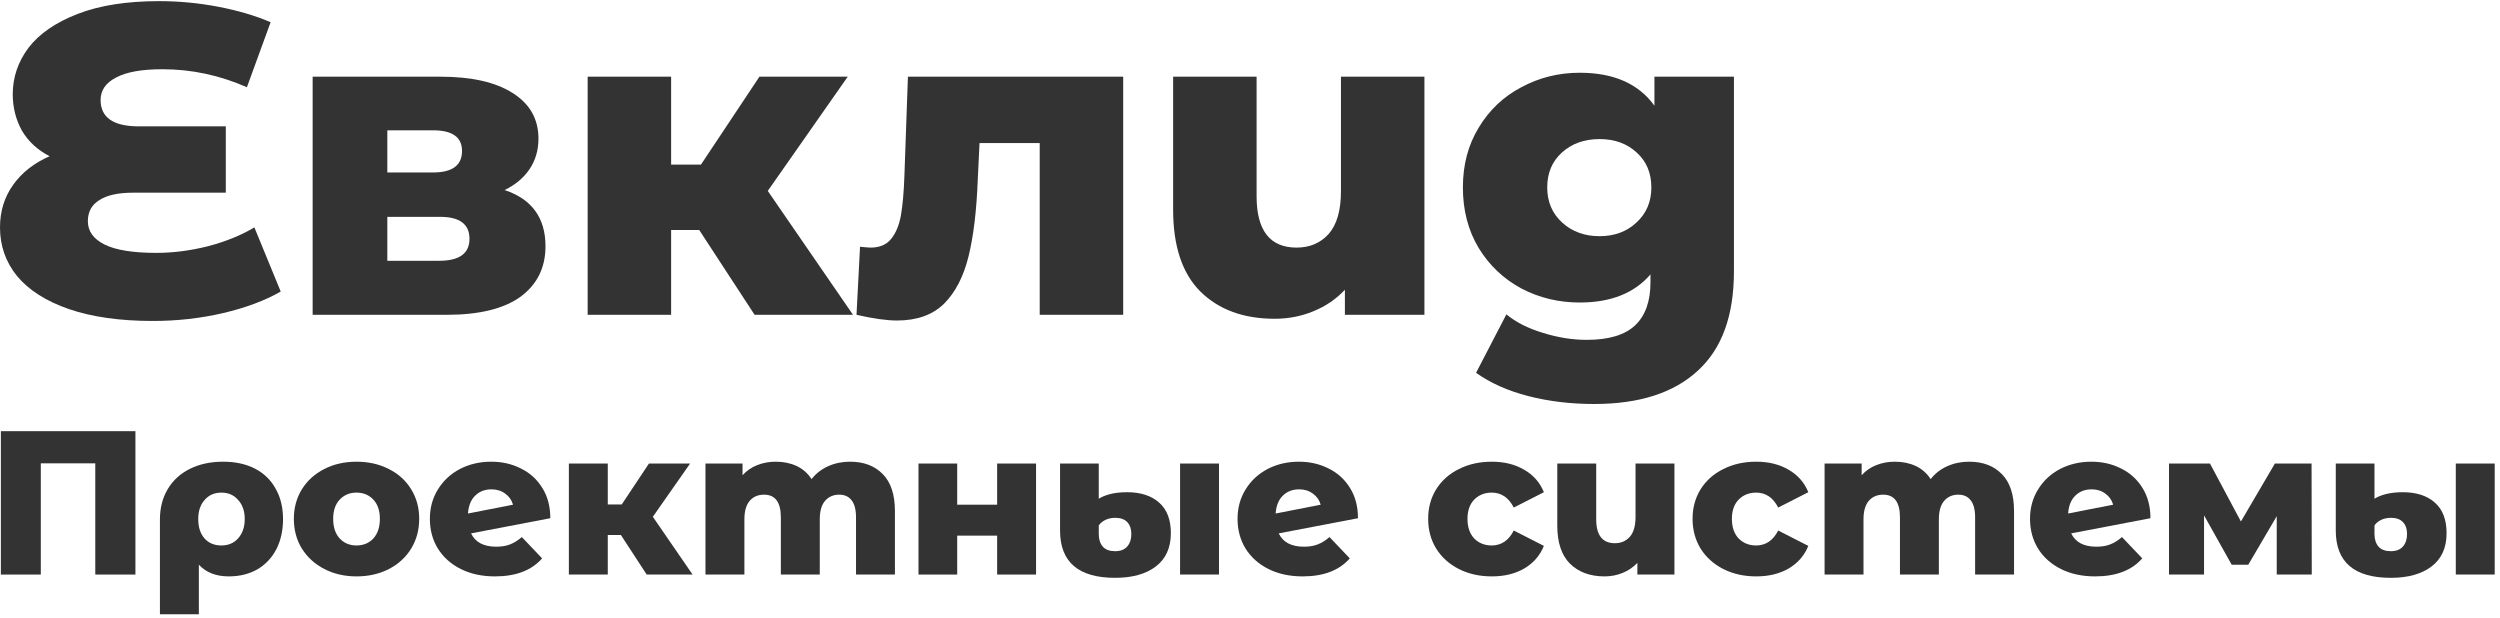<svg width="174" height="43" viewBox="0 0 174 43" fill="none" xmlns="http://www.w3.org/2000/svg">
<g id="Vector">
<path d="M19.538 20.291C18.438 20.922 17.103 21.422 15.533 21.789C13.963 22.156 12.333 22.339 10.641 22.339C8.358 22.339 6.411 22.064 4.801 21.514C3.211 20.963 2.008 20.199 1.192 19.22C0.397 18.242 0 17.11 0 15.826C0 14.705 0.306 13.716 0.917 12.86C1.529 12.004 2.375 11.342 3.455 10.873C2.619 10.445 1.977 9.854 1.529 9.099C1.101 8.325 0.887 7.479 0.887 6.562C0.887 5.379 1.254 4.299 1.987 3.32C2.742 2.342 3.883 1.557 5.412 0.966C6.941 0.375 8.826 0.079 11.069 0.079C12.475 0.079 13.861 0.212 15.227 0.477C16.593 0.742 17.796 1.098 18.835 1.547L17.184 6.072C15.288 5.237 13.332 4.819 11.313 4.819C9.866 4.819 8.786 5.012 8.072 5.4C7.359 5.767 7.002 6.286 7.002 6.959C7.002 8.182 7.889 8.794 9.662 8.794H15.716V13.411H9.265C8.225 13.411 7.44 13.584 6.91 13.931C6.38 14.257 6.115 14.746 6.115 15.398C6.115 16.091 6.503 16.631 7.277 17.019C8.052 17.406 9.255 17.6 10.885 17.6C12.047 17.6 13.24 17.447 14.463 17.141C15.706 16.815 16.787 16.377 17.704 15.826L19.538 20.291Z" fill="#333333"/>
<path d="M35.122 13.227C37.018 13.859 37.966 15.164 37.966 17.141C37.966 18.629 37.385 19.801 36.223 20.657C35.061 21.493 33.349 21.911 31.086 21.911H21.76V5.338H30.658C32.819 5.338 34.49 5.716 35.673 6.47C36.876 7.224 37.477 8.284 37.477 9.65C37.477 10.445 37.273 11.148 36.865 11.76C36.458 12.371 35.877 12.86 35.122 13.227ZM26.958 12.004H30.138C31.484 12.004 32.157 11.505 32.157 10.506C32.157 9.548 31.484 9.069 30.138 9.069H26.958V12.004ZM30.567 18.15C31.973 18.15 32.676 17.64 32.676 16.621C32.676 15.602 31.993 15.092 30.628 15.092H26.958V18.15H30.567Z" fill="#333333"/>
<path d="M48.667 16.01H46.71V21.911H40.901V5.338H46.71V11.454H48.789L52.856 5.338H59.002L53.437 13.288L59.369 21.911H52.52L48.667 16.01Z" fill="#333333"/>
<path d="M78.174 5.338V21.911H72.364V9.956H68.175L68.053 12.493C67.971 14.654 67.757 16.438 67.41 17.844C67.064 19.251 66.493 20.352 65.698 21.147C64.903 21.921 63.813 22.308 62.426 22.308C61.713 22.308 60.775 22.176 59.613 21.911L59.858 17.172C60.225 17.212 60.47 17.233 60.592 17.233C61.224 17.233 61.703 17.029 62.029 16.621C62.355 16.214 62.579 15.673 62.702 15.001C62.824 14.308 62.906 13.39 62.946 12.249L63.191 5.338H78.174Z" fill="#333333"/>
<path d="M99.14 5.338V21.911H93.605V20.168C92.994 20.82 92.26 21.32 91.404 21.666C90.568 22.013 89.671 22.186 88.713 22.186C86.552 22.186 84.83 21.554 83.546 20.291C82.282 19.027 81.65 17.131 81.65 14.603V5.338H87.459V13.655C87.459 16.04 88.387 17.233 90.242 17.233C91.159 17.233 91.903 16.917 92.474 16.285C93.045 15.633 93.33 14.644 93.33 13.319V5.338H99.14Z" fill="#333333"/>
<path d="M120.682 5.338V18.884C120.682 21.962 119.847 24.265 118.175 25.794C116.504 27.343 114.098 28.118 110.959 28.118C109.328 28.118 107.799 27.935 106.372 27.568C104.946 27.201 103.733 26.661 102.734 25.947L104.844 21.881C105.516 22.431 106.362 22.859 107.382 23.165C108.421 23.491 109.44 23.654 110.439 23.654C111.968 23.654 113.089 23.318 113.803 22.645C114.516 21.972 114.873 20.973 114.873 19.648V19.098C113.752 20.403 112.111 21.055 109.95 21.055C108.482 21.055 107.127 20.729 105.883 20.076C104.64 19.404 103.651 18.466 102.917 17.263C102.183 16.04 101.817 14.634 101.817 13.044C101.817 11.474 102.183 10.088 102.917 8.885C103.651 7.662 104.64 6.725 105.883 6.072C107.127 5.4 108.482 5.063 109.95 5.063C112.315 5.063 114.047 5.828 115.148 7.357V5.338H120.682ZM111.326 16.438C112.366 16.438 113.222 16.122 113.894 15.49C114.587 14.858 114.934 14.043 114.934 13.044C114.934 12.045 114.598 11.24 113.925 10.628C113.252 9.996 112.386 9.68 111.326 9.68C110.266 9.68 109.389 9.996 108.696 10.628C108.024 11.24 107.687 12.045 107.687 13.044C107.687 14.043 108.034 14.858 108.727 15.49C109.42 16.122 110.286 16.438 111.326 16.438Z" fill="#333333"/>
<path d="M9.426 30.01V39.989H6.632V32.248H2.84V39.989H0.06V30.01H9.426Z" fill="#333333"/>
<path d="M15.536 32.134C16.382 32.134 17.119 32.295 17.746 32.618C18.373 32.942 18.853 33.407 19.186 34.016C19.528 34.614 19.699 35.318 19.699 36.125C19.699 36.924 19.542 37.627 19.229 38.235C18.915 38.834 18.473 39.3 17.903 39.632C17.332 39.955 16.672 40.117 15.921 40.117C15.037 40.117 14.344 39.846 13.84 39.304V42.754H11.131V36.154C11.131 35.355 11.312 34.652 11.673 34.044C12.034 33.436 12.547 32.965 13.213 32.633C13.878 32.3 14.652 32.134 15.536 32.134ZM15.408 37.964C15.893 37.964 16.282 37.798 16.577 37.465C16.881 37.123 17.033 36.676 17.033 36.125C17.033 35.574 16.881 35.132 16.577 34.8C16.282 34.457 15.893 34.286 15.408 34.286C14.923 34.286 14.534 34.457 14.239 34.8C13.944 35.132 13.797 35.574 13.797 36.125C13.797 36.686 13.94 37.133 14.225 37.465C14.52 37.798 14.914 37.964 15.408 37.964Z" fill="#333333"/>
<path d="M24.814 40.117C23.987 40.117 23.241 39.946 22.576 39.604C21.911 39.261 21.388 38.786 21.008 38.178C20.637 37.57 20.452 36.881 20.452 36.111C20.452 35.351 20.637 34.666 21.008 34.058C21.388 33.45 21.906 32.98 22.562 32.647C23.227 32.305 23.978 32.134 24.814 32.134C25.651 32.134 26.401 32.305 27.067 32.647C27.732 32.98 28.25 33.45 28.62 34.058C28.991 34.657 29.176 35.341 29.176 36.111C29.176 36.881 28.991 37.57 28.62 38.178C28.25 38.786 27.732 39.261 27.067 39.604C26.401 39.946 25.651 40.117 24.814 40.117ZM24.814 37.964C25.289 37.964 25.679 37.803 25.983 37.48C26.287 37.147 26.439 36.691 26.439 36.111C26.439 35.541 26.287 35.094 25.983 34.771C25.679 34.448 25.289 34.286 24.814 34.286C24.339 34.286 23.949 34.448 23.645 34.771C23.341 35.094 23.189 35.541 23.189 36.111C23.189 36.691 23.341 37.147 23.645 37.48C23.949 37.803 24.339 37.964 24.814 37.964Z" fill="#333333"/>
<path d="M34.538 38.05C34.908 38.05 35.227 37.998 35.493 37.893C35.769 37.788 36.044 37.617 36.32 37.38L37.731 38.862C36.999 39.699 35.906 40.117 34.452 40.117C33.55 40.117 32.756 39.946 32.072 39.604C31.387 39.261 30.855 38.786 30.475 38.178C30.104 37.57 29.919 36.881 29.919 36.111C29.919 35.351 30.104 34.671 30.475 34.072C30.846 33.464 31.354 32.989 32 32.647C32.656 32.305 33.388 32.134 34.196 32.134C34.947 32.134 35.631 32.291 36.248 32.604C36.876 32.908 37.375 33.36 37.745 33.959C38.116 34.548 38.301 35.251 38.301 36.068L32.785 37.123C33.079 37.741 33.663 38.05 34.538 38.05ZM34.21 34.058C33.744 34.058 33.364 34.206 33.07 34.5C32.775 34.785 32.609 35.199 32.571 35.74L35.707 35.127C35.612 34.804 35.431 34.548 35.165 34.358C34.899 34.158 34.581 34.058 34.21 34.058Z" fill="#333333"/>
<path d="M43.214 37.237H42.301V39.989H39.593V32.262H42.301V35.113H43.271L45.167 32.262H48.032L45.438 35.968L48.203 39.989H45.01L43.214 37.237Z" fill="#333333"/>
<path d="M59.165 32.134C60.116 32.134 60.871 32.419 61.432 32.989C62.002 33.559 62.287 34.419 62.287 35.569V39.989H59.579V36.011C59.579 35.47 59.474 35.07 59.265 34.814C59.066 34.557 58.781 34.429 58.41 34.429C58.001 34.429 57.673 34.572 57.426 34.857C57.179 35.142 57.056 35.574 57.056 36.154V39.989H54.347V36.011C54.347 34.956 53.957 34.429 53.178 34.429C52.76 34.429 52.427 34.572 52.18 34.857C51.933 35.142 51.81 35.574 51.81 36.154V39.989H49.101V32.262H51.681V33.075C51.966 32.761 52.304 32.528 52.693 32.376C53.093 32.215 53.525 32.134 53.991 32.134C54.532 32.134 55.017 32.234 55.445 32.433C55.872 32.633 56.219 32.937 56.485 33.346C56.789 32.956 57.174 32.657 57.64 32.447C58.106 32.238 58.614 32.134 59.165 32.134Z" fill="#333333"/>
<path d="M63.927 32.262H66.621V35.127H69.401V32.262H72.11V39.989H69.401V37.28H66.621V39.989H63.927V32.262Z" fill="#333333"/>
<path d="M77.615 40.217C75.058 40.217 73.78 39.119 73.78 36.924V32.262H76.474V34.714C76.674 34.581 76.94 34.472 77.272 34.386C77.615 34.301 78.004 34.258 78.441 34.258C79.392 34.258 80.138 34.5 80.679 34.985C81.221 35.46 81.492 36.168 81.492 37.109C81.492 38.126 81.14 38.9 80.437 39.433C79.743 39.955 78.802 40.217 77.615 40.217ZM82.133 32.262H84.842V39.989H82.133V32.262ZM77.615 38.363C77.985 38.363 78.266 38.254 78.456 38.035C78.646 37.817 78.741 37.527 78.741 37.166C78.741 36.814 78.646 36.539 78.456 36.339C78.266 36.14 77.99 36.04 77.629 36.04C77.372 36.04 77.144 36.087 76.945 36.182C76.745 36.277 76.588 36.406 76.474 36.567V37.166C76.474 37.537 76.569 37.831 76.759 38.05C76.949 38.259 77.234 38.363 77.615 38.363Z" fill="#333333"/>
<path d="M90.752 38.05C91.123 38.05 91.441 37.998 91.707 37.893C91.983 37.788 92.258 37.617 92.534 37.38L93.945 38.862C93.213 39.699 92.121 40.117 90.666 40.117C89.764 40.117 88.97 39.946 88.286 39.604C87.602 39.261 87.069 38.786 86.689 38.178C86.319 37.57 86.133 36.881 86.133 36.111C86.133 35.351 86.319 34.671 86.689 34.072C87.06 33.464 87.568 32.989 88.215 32.647C88.87 32.305 89.602 32.134 90.41 32.134C91.161 32.134 91.845 32.291 92.463 32.604C93.09 32.908 93.589 33.36 93.959 33.959C94.33 34.548 94.515 35.251 94.515 36.068L88.999 37.123C89.293 37.741 89.878 38.05 90.752 38.05ZM90.424 34.058C89.958 34.058 89.578 34.206 89.284 34.5C88.989 34.785 88.823 35.199 88.785 35.74L91.921 35.127C91.826 34.804 91.645 34.548 91.379 34.358C91.113 34.158 90.795 34.058 90.424 34.058Z" fill="#333333"/>
<path d="M103.833 40.117C102.978 40.117 102.213 39.946 101.538 39.604C100.863 39.261 100.336 38.786 99.956 38.178C99.585 37.57 99.4 36.881 99.4 36.111C99.4 35.341 99.585 34.657 99.956 34.058C100.336 33.45 100.863 32.98 101.538 32.647C102.213 32.305 102.978 32.134 103.833 32.134C104.707 32.134 105.463 32.324 106.1 32.704C106.736 33.075 107.188 33.593 107.454 34.258L105.358 35.327C105.007 34.633 104.493 34.286 103.819 34.286C103.334 34.286 102.93 34.448 102.607 34.771C102.293 35.094 102.137 35.541 102.137 36.111C102.137 36.691 102.293 37.147 102.607 37.48C102.93 37.803 103.334 37.964 103.819 37.964C104.493 37.964 105.007 37.617 105.358 36.924L107.454 37.993C107.188 38.658 106.736 39.181 106.1 39.561C105.463 39.931 104.707 40.117 103.833 40.117Z" fill="#333333"/>
<path d="M116.541 32.262V39.989H113.961V39.176C113.676 39.48 113.334 39.713 112.935 39.874C112.545 40.036 112.127 40.117 111.68 40.117C110.673 40.117 109.87 39.822 109.271 39.233C108.682 38.644 108.387 37.76 108.387 36.581V32.262H111.096V36.14C111.096 37.252 111.528 37.807 112.393 37.807C112.821 37.807 113.167 37.66 113.433 37.365C113.7 37.061 113.833 36.6 113.833 35.983V32.262H116.541Z" fill="#333333"/>
<path d="M122.237 40.117C121.382 40.117 120.616 39.946 119.942 39.604C119.267 39.261 118.74 38.786 118.359 38.178C117.989 37.57 117.803 36.881 117.803 36.111C117.803 35.341 117.989 34.657 118.359 34.058C118.74 33.45 119.267 32.98 119.942 32.647C120.616 32.305 121.382 32.134 122.237 32.134C123.111 32.134 123.867 32.324 124.503 32.704C125.14 33.075 125.592 33.593 125.858 34.258L123.762 35.327C123.411 34.633 122.897 34.286 122.223 34.286C121.738 34.286 121.334 34.448 121.011 34.771C120.697 35.094 120.54 35.541 120.54 36.111C120.54 36.691 120.697 37.147 121.011 37.48C121.334 37.803 121.738 37.964 122.223 37.964C122.897 37.964 123.411 37.617 123.762 36.924L125.858 37.993C125.592 38.658 125.14 39.181 124.503 39.561C123.867 39.931 123.111 40.117 122.237 40.117Z" fill="#333333"/>
<path d="M137.055 32.134C138.005 32.134 138.761 32.419 139.321 32.989C139.892 33.559 140.177 34.419 140.177 35.569V39.989H137.468V36.011C137.468 35.47 137.364 35.07 137.155 34.814C136.955 34.557 136.67 34.429 136.299 34.429C135.891 34.429 135.563 34.572 135.316 34.857C135.069 35.142 134.945 35.574 134.945 36.154V39.989H132.237V36.011C132.237 34.956 131.847 34.429 131.068 34.429C130.649 34.429 130.317 34.572 130.07 34.857C129.823 35.142 129.699 35.574 129.699 36.154V39.989H126.991V32.262H129.571V33.075C129.856 32.761 130.193 32.528 130.583 32.376C130.982 32.215 131.414 32.134 131.88 32.134C132.422 32.134 132.907 32.234 133.334 32.433C133.762 32.633 134.109 32.937 134.375 33.346C134.679 32.956 135.064 32.657 135.53 32.447C135.995 32.238 136.504 32.134 137.055 32.134Z" fill="#333333"/>
<path d="M145.908 38.05C146.279 38.05 146.597 37.998 146.863 37.893C147.139 37.788 147.414 37.617 147.69 37.38L149.101 38.862C148.369 39.699 147.277 40.117 145.822 40.117C144.92 40.117 144.126 39.946 143.442 39.604C142.758 39.261 142.225 38.786 141.845 38.178C141.475 37.57 141.289 36.881 141.289 36.111C141.289 35.351 141.475 34.671 141.845 34.072C142.216 33.464 142.724 32.989 143.371 32.647C144.026 32.305 144.758 32.134 145.566 32.134C146.317 32.134 147.001 32.291 147.619 32.604C148.246 32.908 148.745 33.36 149.115 33.959C149.486 34.548 149.671 35.251 149.671 36.068L144.155 37.123C144.449 37.741 145.034 38.05 145.908 38.05ZM145.58 34.058C145.114 34.058 144.734 34.206 144.44 34.5C144.145 34.785 143.979 35.199 143.941 35.74L147.077 35.127C146.982 34.804 146.801 34.548 146.535 34.358C146.269 34.158 145.951 34.058 145.58 34.058Z" fill="#333333"/>
<path d="M158.461 39.989V35.926L156.48 39.304H155.325L153.401 35.869V39.989H150.963V32.262H153.814L155.967 36.296L158.333 32.262H160.885L160.899 39.989H158.461Z" fill="#333333"/>
<path d="M166.404 40.217C163.848 40.217 162.57 39.119 162.57 36.924V32.262H165.264V34.714C165.464 34.581 165.73 34.472 166.062 34.386C166.404 34.301 166.794 34.258 167.231 34.258C168.182 34.258 168.928 34.5 169.469 34.985C170.011 35.46 170.282 36.168 170.282 37.109C170.282 38.126 169.93 38.9 169.227 39.433C168.533 39.955 167.592 40.217 166.404 40.217ZM170.923 32.262H173.632V39.989H170.923V32.262ZM166.404 38.363C166.775 38.363 167.055 38.254 167.245 38.035C167.436 37.817 167.531 37.527 167.531 37.166C167.531 36.814 167.436 36.539 167.245 36.339C167.055 36.14 166.78 36.04 166.419 36.04C166.162 36.04 165.934 36.087 165.734 36.182C165.535 36.277 165.378 36.406 165.264 36.567V37.166C165.264 37.537 165.359 37.831 165.549 38.05C165.739 38.259 166.024 38.363 166.404 38.363Z" fill="#333333"/>
</g>
</svg>
